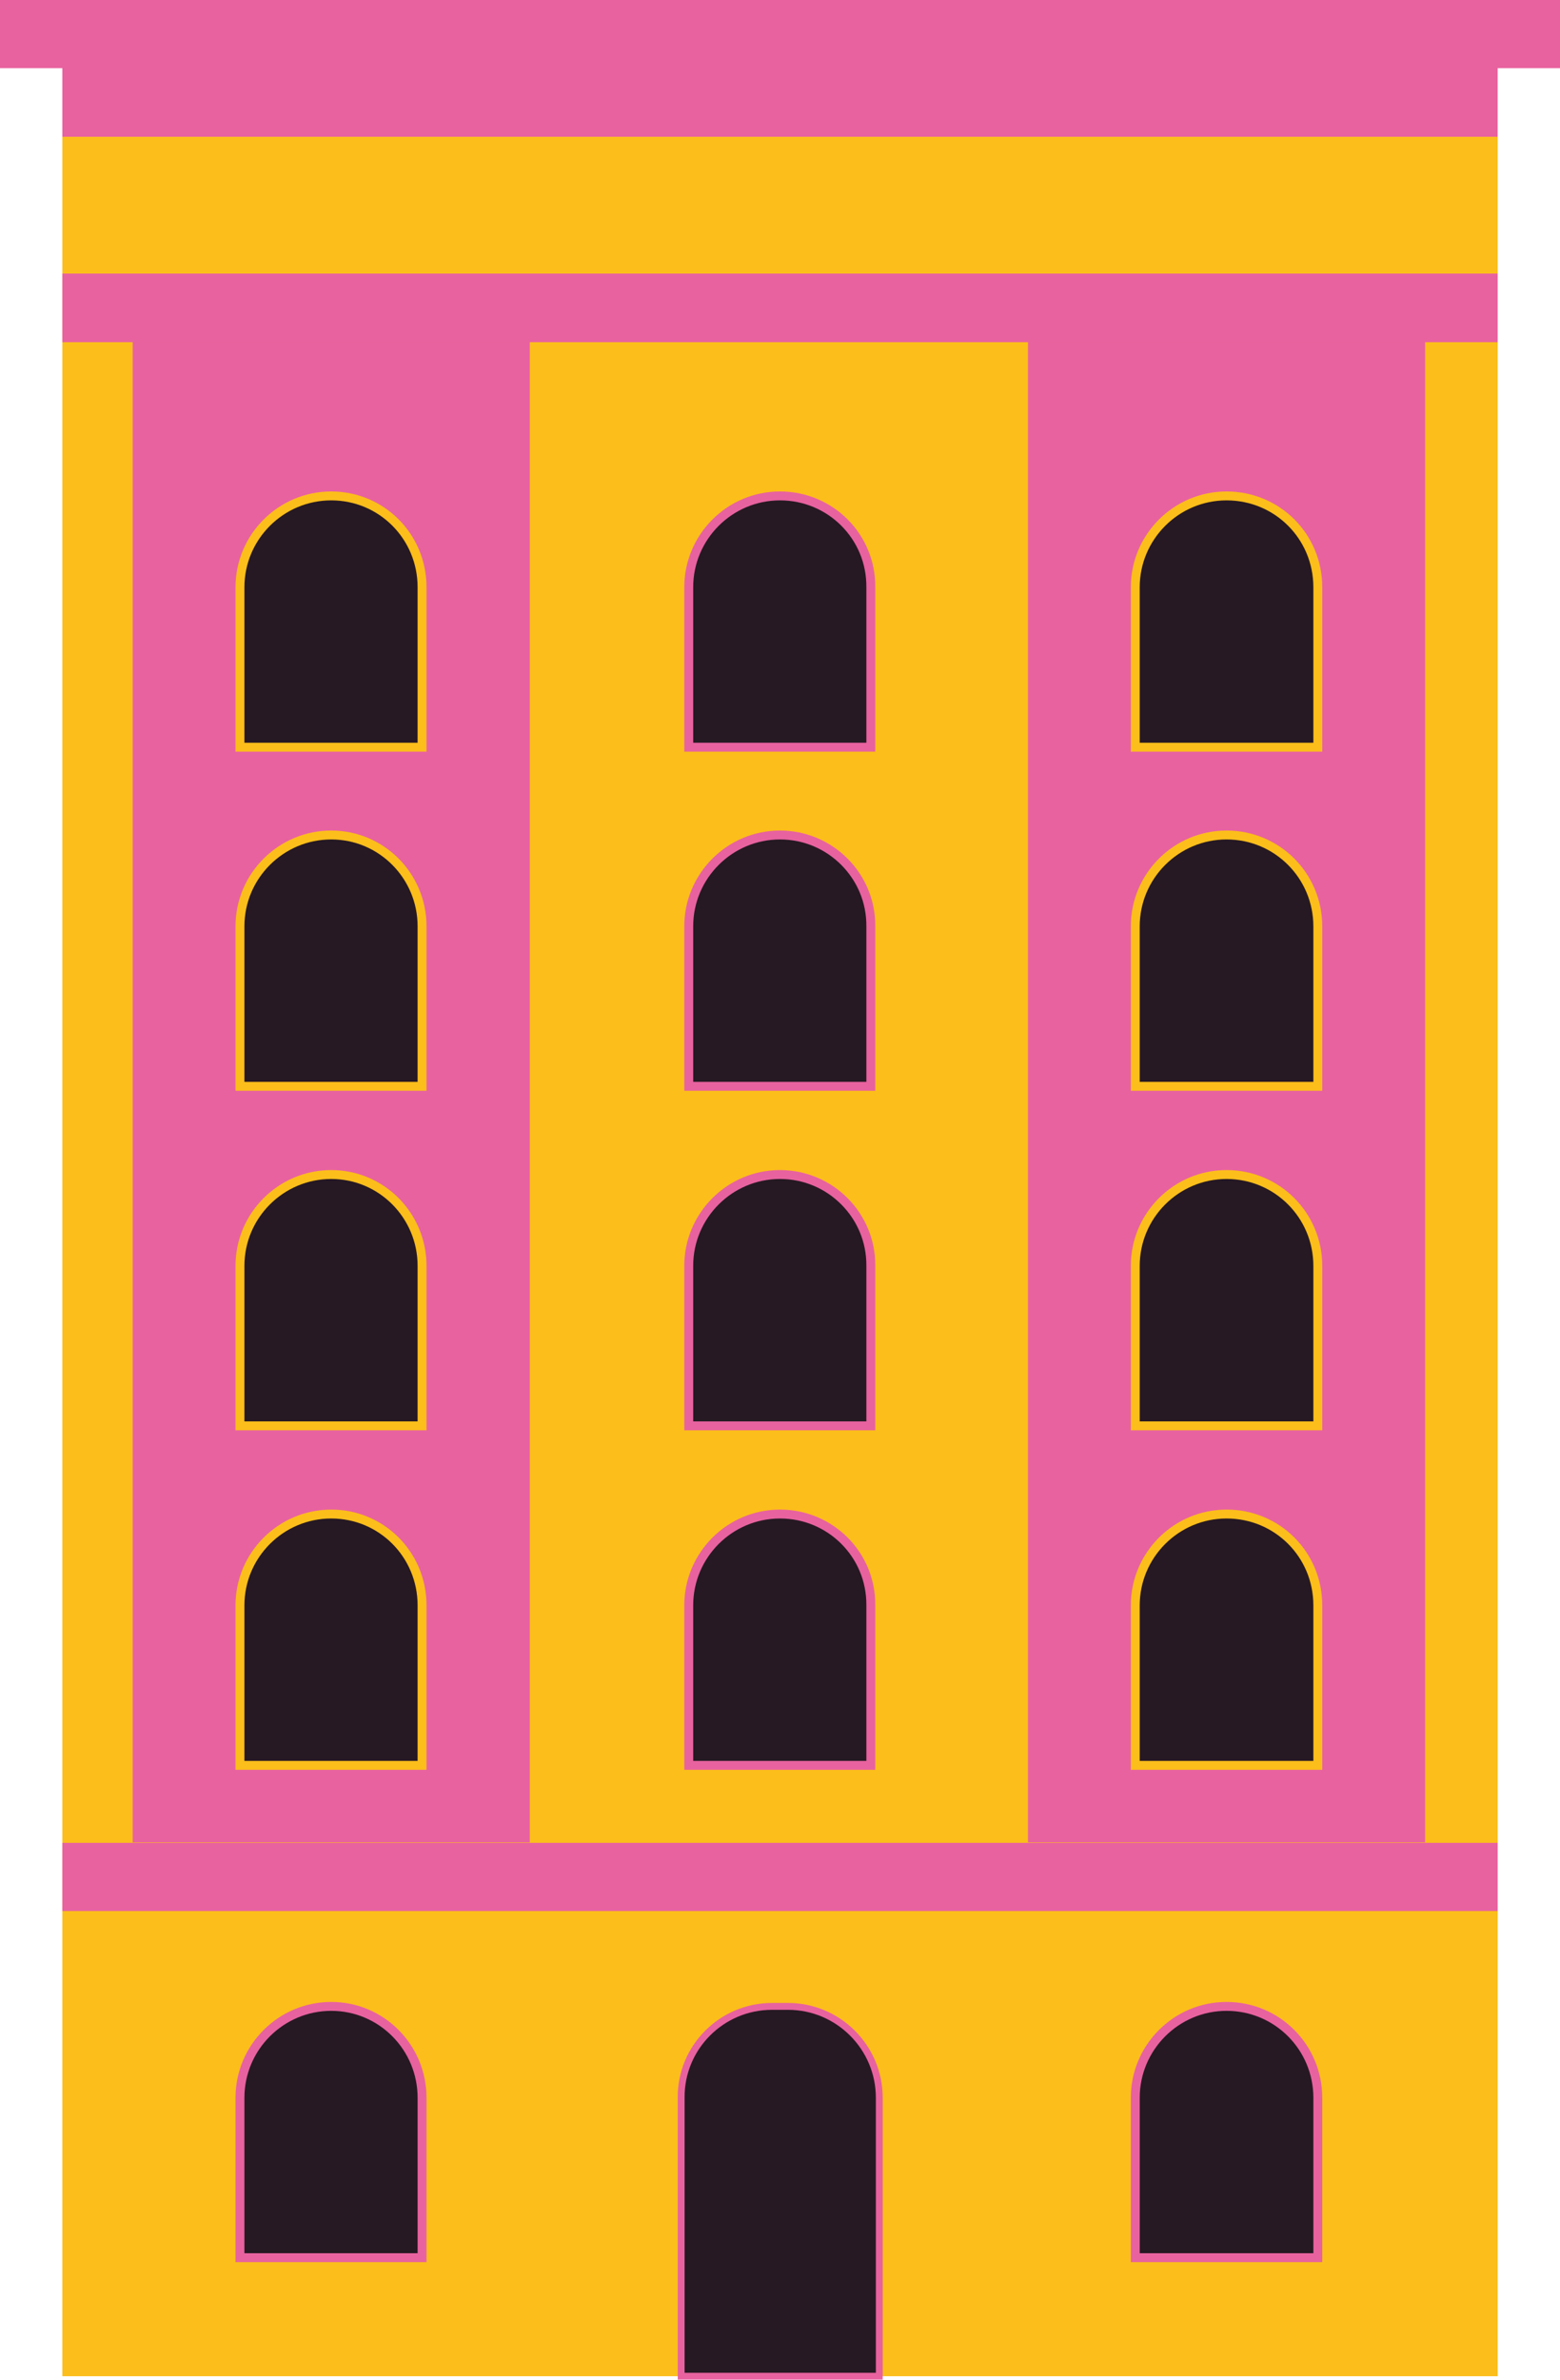 <?xml version="1.0" encoding="utf-8"?>
<!-- Generator: Adobe Illustrator 26.5.0, SVG Export Plug-In . SVG Version: 6.00 Build 0)  -->
<svg version="1.1" id="uuid-9915080e-c0ef-4971-b3a2-b62d215ef315"
	 xmlns="http://www.w3.org/2000/svg" xmlns:xlink="http://www.w3.org/1999/xlink" x="0px" y="0px" viewBox="0 0 350.4 534.1"
	 style="enable-background:new 0 0 350.4 534.1;" xml:space="preserve">
<style type="text/css">
	.st0{fill:#FCBE1B;}
	.st1{fill:#E8629F;}
	.st2{fill-rule:evenodd;clip-rule:evenodd;fill:#E8629F;}
	.st3{fill:#261923;stroke:#E8629F;stroke-width:1.54;stroke-miterlimit:10;}
	.st4{fill-rule:evenodd;clip-rule:evenodd;fill:#261923;stroke:#E8629F;stroke-width:2;stroke-miterlimit:10;}
	.st5{fill-rule:evenodd;clip-rule:evenodd;fill:#261923;stroke:#FCBE1B;stroke-width:2;stroke-miterlimit:10;}
</style>
<g>
	<rect x="14" y="30.7" class="st0" width="322.4" height="502.6"/>
	<rect x="14" y="61.4" class="st1" width="322.4" height="15.4"/>
	<polygon class="st2" points="0,0 0,15.3 14,15.3 14,30.7 336.4,30.7 336.4,15.3 350.4,15.3 350.4,0 	"/>
	<path class="st3" d="M173.4,450.3h3.6c11.3,0,20.5,9.2,20.5,20.5v62.5h-44.5v-62.5C152.9,459.5,162.1,450.3,173.4,450.3z"/>
	<rect x="14" y="413.6" class="st1" width="322.4" height="15.3"/>
	<rect x="29.8" y="76.7" class="st1" width="89.2" height="336.8"/>
	<rect x="230.9" y="76.7" class="st1" width="89.2" height="336.8"/>
	<path class="st4" d="M275.5,450.3L275.5,450.3c-11.3,0-20.5,9.2-20.5,20.5v35.9H296v-35.9C296,459.5,286.9,450.3,275.5,450.3
		L275.5,450.3z"/>
	<g>
		<path class="st5" d="M275.5,339.8L275.5,339.8c-11.3,0-20.5,9.2-20.5,20.5v35.9H296v-35.9C296,348.9,286.9,339.8,275.5,339.8
			L275.5,339.8z"/>
		<path class="st5" d="M275.5,263.6L275.5,263.6c-11.3,0-20.5,9.2-20.5,20.5V320H296v-35.9C296,272.8,286.9,263.6,275.5,263.6
			L275.5,263.6z"/>
		<path class="st5" d="M275.5,187.4L275.5,187.4c-11.3,0-20.5,9.2-20.5,20.5v35.9H296v-35.9C296,196.6,286.9,187.4,275.5,187.4
			L275.5,187.4z"/>
		<path class="st5" d="M275.5,111.3L275.5,111.3c-11.3,0-20.5,9.2-20.5,20.5v35.9H296v-35.9C296,120.4,286.9,111.3,275.5,111.3
			L275.5,111.3z"/>
	</g>
	<g>
		<path class="st5" d="M74.4,339.8L74.4,339.8c-11.3,0-20.5,9.2-20.5,20.5v35.9h40.9v-35.9C94.8,348.9,85.7,339.8,74.4,339.8
			L74.4,339.8z"/>
		<path class="st5" d="M74.4,263.6L74.4,263.6c-11.3,0-20.5,9.2-20.5,20.5V320h40.9v-35.9C94.8,272.8,85.7,263.6,74.4,263.6
			L74.4,263.6z"/>
		<path class="st5" d="M74.4,187.4L74.4,187.4c-11.3,0-20.5,9.2-20.5,20.5v35.9h40.9v-35.9C94.8,196.6,85.7,187.4,74.4,187.4
			L74.4,187.4z"/>
		<path class="st5" d="M74.4,111.3L74.4,111.3c-11.3,0-20.5,9.2-20.5,20.5v35.9h40.9v-35.9C94.8,120.4,85.7,111.3,74.4,111.3
			L74.4,111.3z"/>
	</g>
	<g>
		<path class="st4" d="M175.2,339.8L175.2,339.8c-11.3,0-20.5,9.2-20.5,20.5v35.9h40.9v-35.9C195.7,348.9,186.5,339.8,175.2,339.8
			L175.2,339.8z"/>
		<path class="st4" d="M175.2,263.6L175.2,263.6c-11.3,0-20.5,9.2-20.5,20.5V320h40.9v-35.9C195.7,272.8,186.5,263.6,175.2,263.6
			L175.2,263.6z"/>
		<path class="st4" d="M175.2,187.4L175.2,187.4c-11.3,0-20.5,9.2-20.5,20.5v35.9h40.9v-35.9C195.7,196.6,186.5,187.4,175.2,187.4
			L175.2,187.4z"/>
		<path class="st4" d="M175.2,111.3L175.2,111.3c-11.3,0-20.5,9.2-20.5,20.5v35.9h40.9v-35.9C195.7,120.4,186.5,111.3,175.2,111.3
			L175.2,111.3z"/>
	</g>
	<path class="st4" d="M74.4,450.3L74.4,450.3c-11.3,0-20.5,9.2-20.5,20.5v35.9h40.9v-35.9C94.8,459.5,85.7,450.3,74.4,450.3
		L74.4,450.3z"/>
</g>
</svg>
